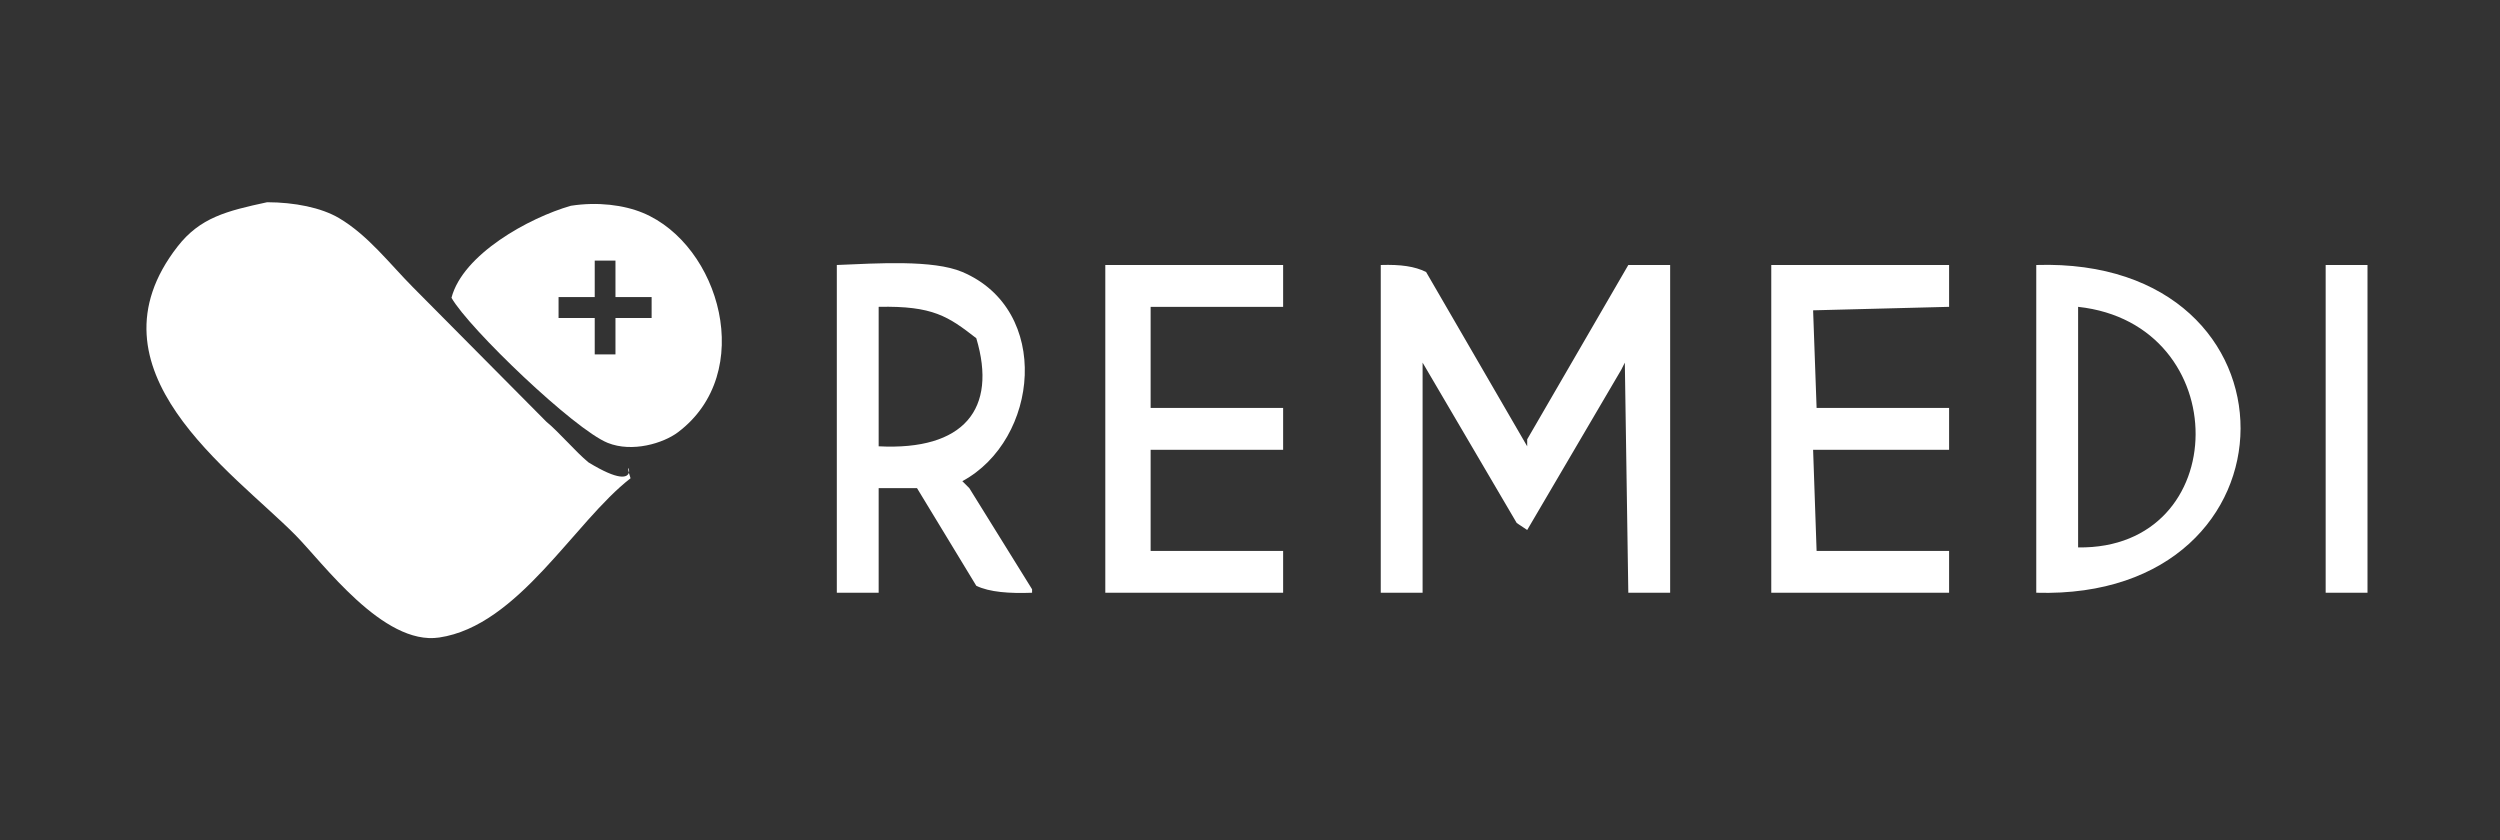 <svg xmlns="http://www.w3.org/2000/svg" xmlns:xlink="http://www.w3.org/1999/xlink" preserveAspectRatio="xMidYMid" width="717" height="241" viewBox="0 0 717 241">
  <rect x="0" y="0" width="717" height="241" fill="#333333" stroke="none"/>
  <defs>
    <style>
      .cls-1 {
        fill: #fff;
        fill-rule: evenodd;
      }
    </style>
  </defs>
  <g>
    <path d="M76.617,58.000 C84.424,58.023 92.112,59.517 97.261,62.567 C105.590,67.503 111.749,75.647 118.408,82.359 C131.163,95.214 143.921,108.073 156.675,120.928 C160.367,123.973 165.068,129.556 168.760,132.600 C186.428,143.394 177.946,128.404 180.844,137.168 C164.715,149.642 148.736,179.467 125.961,182.841 C109.869,185.226 92.684,161.481 84.673,153.407 C66.525,135.116 23.434,105.996 50.937,70.687 C57.386,62.409 64.972,60.508 76.617,58.000 Z" class="cls-1"/>
    <path d="M163.725,59.015 C171.401,57.812 178.959,58.799 184.369,61.045 C206.462,70.216 217.033,106.967 194.439,123.973 C190.214,127.153 181.317,129.836 174.298,127.018 C164.704,123.167 134.456,94.165 129.486,85.404 C132.727,72.945 151.666,62.468 163.725,59.015 ZM176.516,101.648 L170.568,101.648 L170.568,91.193 L160.195,91.193 L160.195,85.198 L170.568,85.198 L170.568,74.743 L176.516,74.743 L176.516,85.198 L186.886,85.198 L186.886,91.193 L176.516,91.193 L176.516,101.648 Z" class="cls-1"/>
  </g>
  <path d="M240.000,76.000 C251.500,75.535 267.608,74.436 276.000,78.000 C301.709,88.918 298.005,126.099 276.000,138.000 C276.667,138.667 277.333,139.333 278.000,140.000 C283.999,149.666 290.001,159.334 296.000,169.000 C296.000,169.333 296.000,169.667 296.000,170.000 C289.565,170.244 283.772,169.842 280.000,168.000 C274.334,158.668 268.666,149.332 263.000,140.000 C259.334,140.000 255.666,140.000 252.000,140.000 C252.000,149.999 252.000,160.001 252.000,170.000 C248.000,170.000 244.000,170.000 240.000,170.000 C240.000,138.670 240.000,107.330 240.000,76.000 ZM317.000,76.000 C333.998,76.000 351.002,76.000 368.000,76.000 C368.000,80.000 368.000,84.000 368.000,88.000 C355.335,88.000 342.665,88.000 330.000,88.000 C330.000,97.666 330.000,107.334 330.000,117.000 C342.665,117.000 355.335,117.000 368.000,117.000 C368.000,121.000 368.000,125.000 368.000,129.000 C355.335,129.000 342.665,129.000 330.000,129.000 C330.000,138.666 330.000,148.334 330.000,158.000 C342.665,158.000 355.335,158.000 368.000,158.000 C368.000,162.000 368.000,166.000 368.000,170.000 C351.002,170.000 333.998,170.000 317.000,170.000 C317.000,138.670 317.000,107.330 317.000,76.000 ZM396.000,76.000 C401.760,75.822 405.730,76.388 409.000,78.000 C418.666,94.665 428.334,111.335 438.000,128.000 C438.000,127.333 438.000,126.667 438.000,126.000 C447.666,109.335 457.334,92.665 467.000,76.000 C471.000,76.000 475.000,76.000 479.000,76.000 C479.000,107.330 479.000,138.670 479.000,170.000 C475.000,170.000 471.000,170.000 467.000,170.000 C466.667,148.002 466.333,125.998 466.000,104.000 C465.667,104.667 465.333,105.333 465.000,106.000 C456.001,121.332 446.999,136.668 438.000,152.000 C437.000,151.333 436.000,150.667 435.000,150.000 C426.001,134.668 416.999,119.332 408.000,104.000 C408.000,125.998 408.000,148.002 408.000,170.000 C404.000,170.000 400.000,170.000 396.000,170.000 C396.000,138.670 396.000,107.330 396.000,76.000 ZM508.000,76.000 C524.998,76.000 542.002,76.000 559.000,76.000 C559.000,80.000 559.000,84.000 559.000,88.000 C546.001,88.333 532.999,88.667 520.000,89.000 C520.333,98.332 520.667,107.668 521.000,117.000 C533.665,117.000 546.335,117.000 559.000,117.000 C559.000,121.000 559.000,125.000 559.000,129.000 C546.001,129.000 532.999,129.000 520.000,129.000 C520.333,138.666 520.667,148.334 521.000,158.000 C533.665,158.000 546.335,158.000 559.000,158.000 C559.000,162.000 559.000,166.000 559.000,170.000 C542.002,170.000 524.998,170.000 508.000,170.000 C508.000,138.670 508.000,107.330 508.000,76.000 ZM584.000,76.000 C662.444,73.556 661.806,172.263 584.000,170.000 C584.000,138.670 584.000,107.330 584.000,76.000 ZM667.000,76.000 C671.000,76.000 675.000,76.000 679.000,76.000 C679.000,107.330 679.000,138.670 679.000,170.000 C675.000,170.000 671.000,170.000 667.000,170.000 C667.000,138.670 667.000,107.330 667.000,76.000 ZM252.000,88.000 C252.000,101.332 252.000,114.668 252.000,128.000 C276.474,129.264 286.088,117.312 280.000,97.000 C271.985,90.780 267.605,87.667 252.000,88.000 ZM596.000,157.000 C640.632,157.650 641.238,92.914 596.000,88.000 C596.000,110.998 596.000,134.002 596.000,157.000 Z" class="cls-1"/>
</svg>
